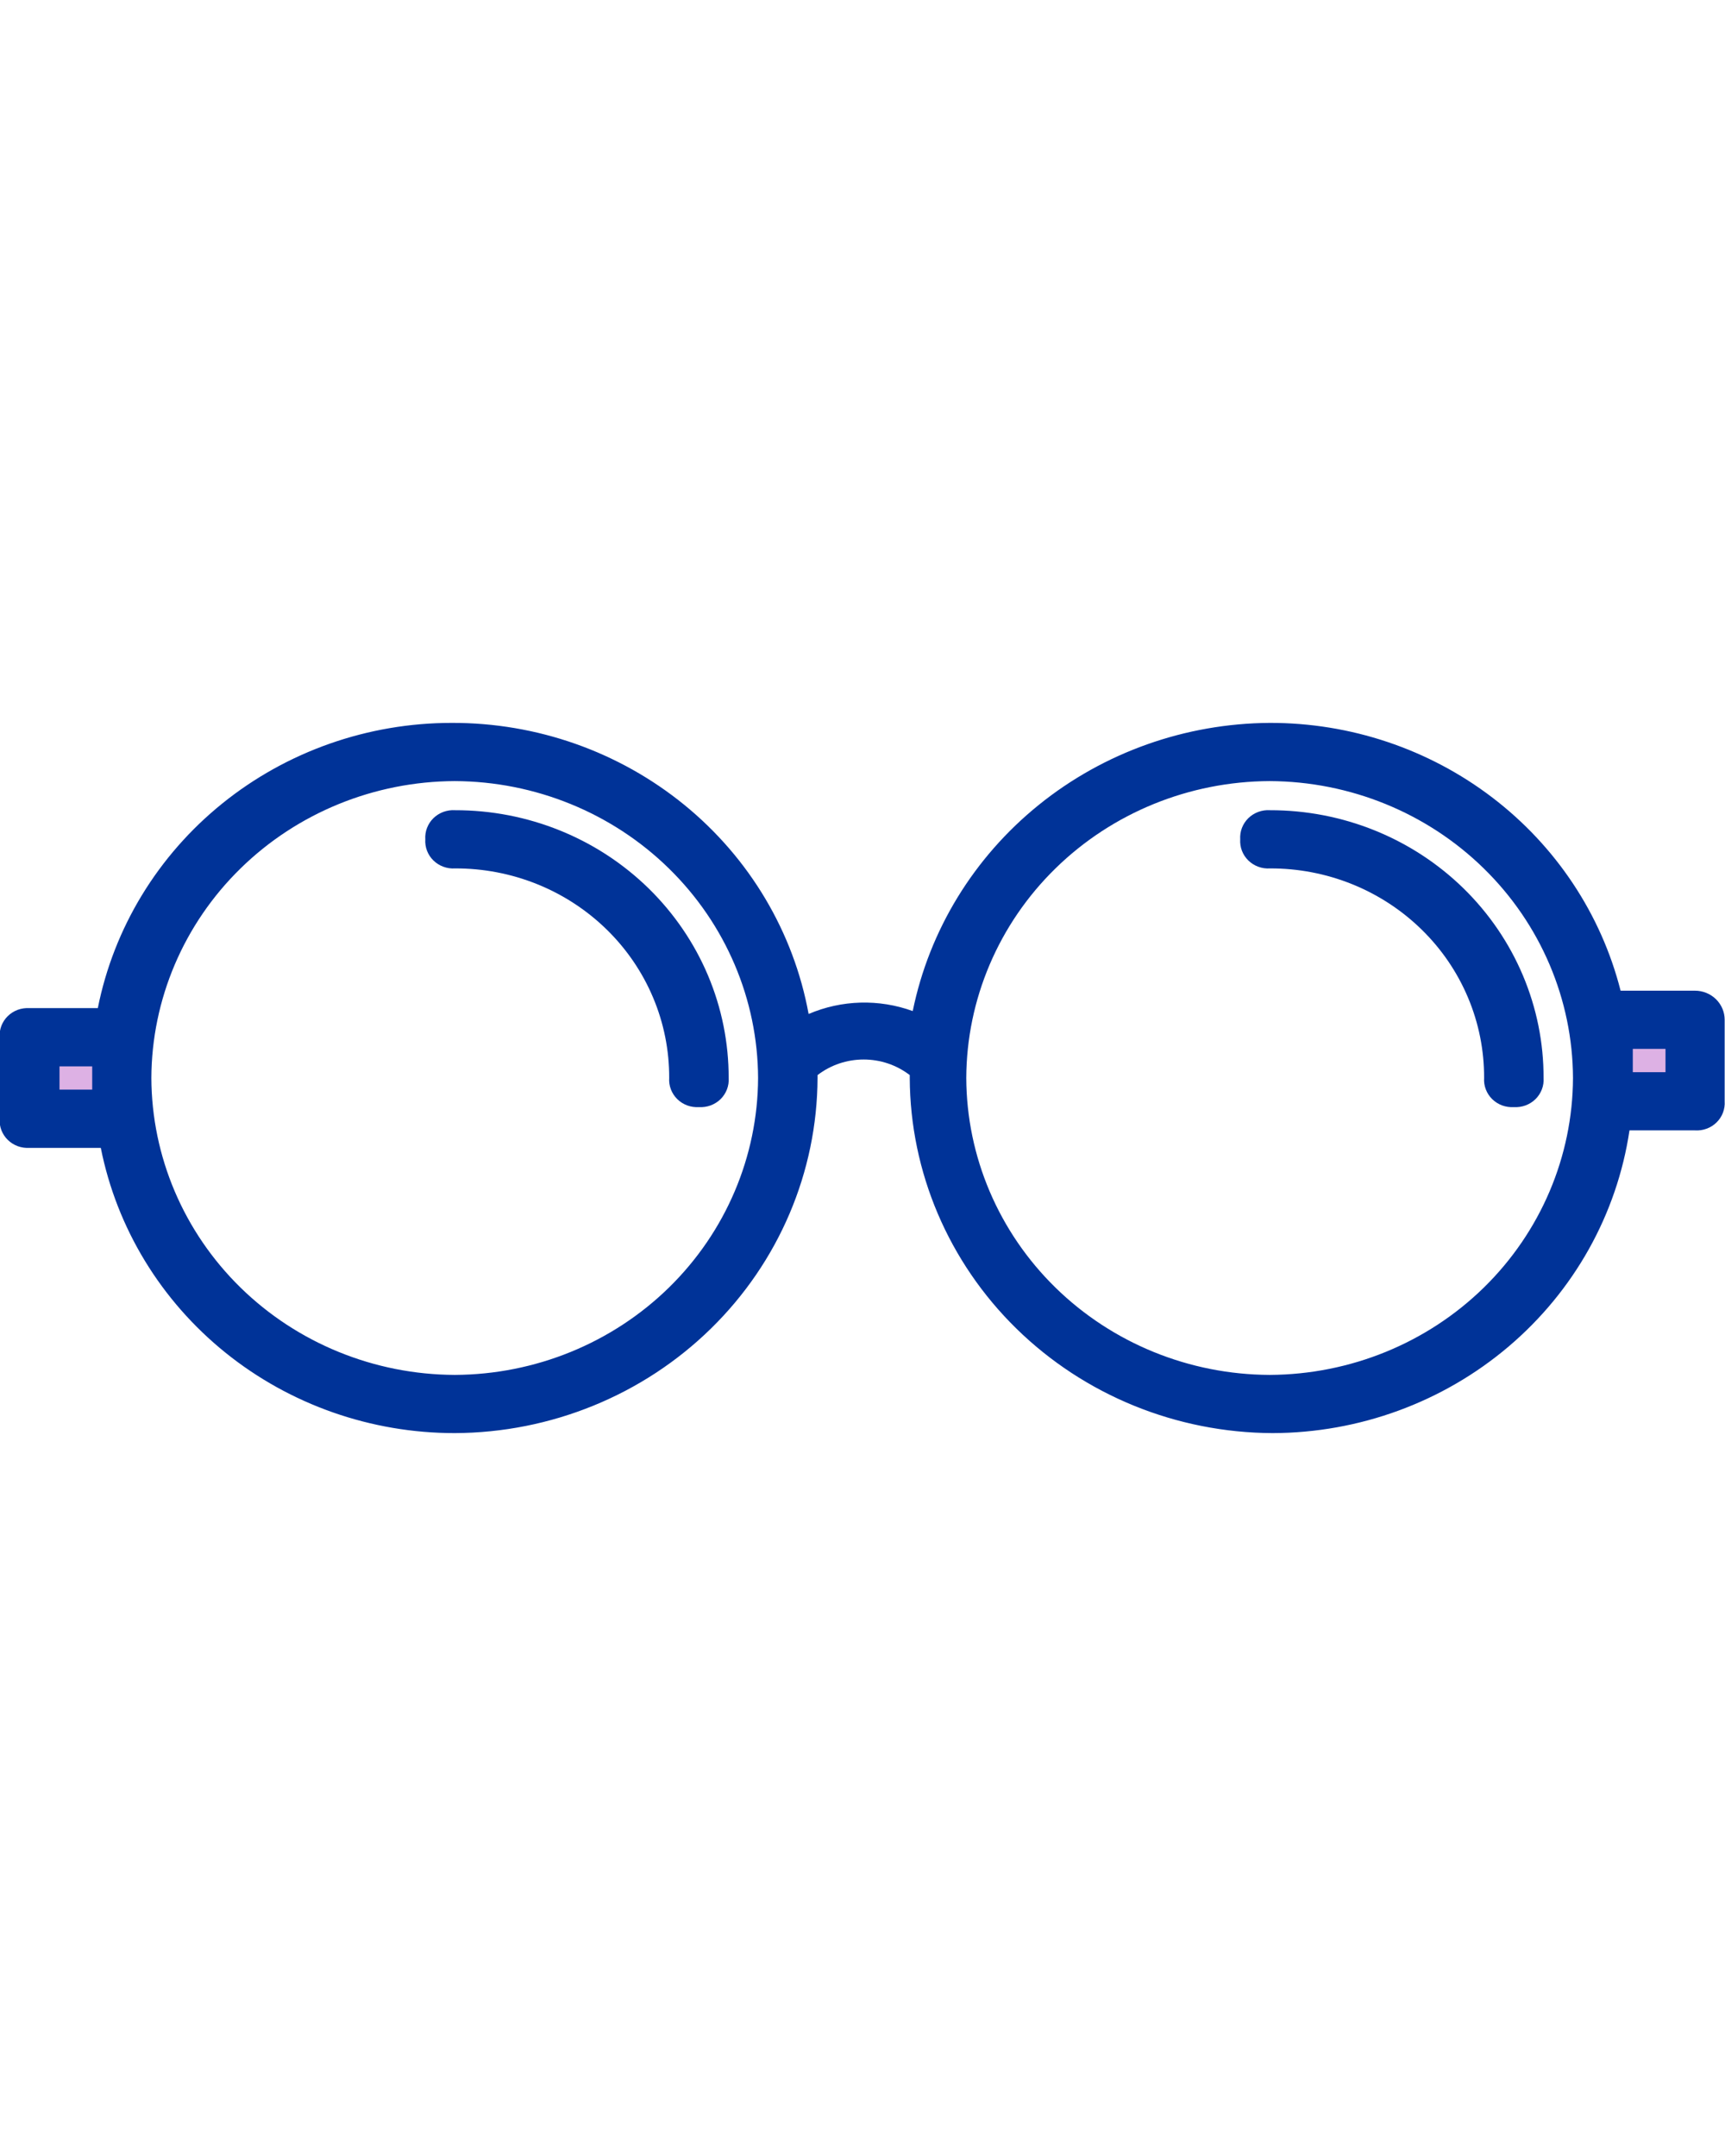 <svg width="32" height="40" viewBox="0 0 51 21" fill="none" xmlns="http://www.w3.org/2000/svg">
<g clip-path="url(#clip0_30:2785)">
<path d="M13.454 2.582C13.336 2.574 13.218 2.592 13.108 2.632C12.998 2.673 12.898 2.736 12.814 2.817C12.731 2.899 12.667 2.997 12.625 3.105C12.584 3.212 12.566 3.328 12.574 3.443C12.566 3.558 12.584 3.673 12.625 3.781C12.667 3.889 12.731 3.987 12.814 4.068C12.898 4.15 12.998 4.213 13.108 4.253C13.218 4.294 13.336 4.311 13.454 4.303C14.286 4.3 15.111 4.458 15.88 4.768C16.65 5.078 17.349 5.535 17.938 6.111C18.527 6.687 18.993 7.371 19.31 8.125C19.627 8.878 19.788 9.685 19.785 10.5C19.777 10.615 19.794 10.73 19.836 10.838C19.877 10.946 19.942 11.044 20.025 11.126C20.108 11.207 20.208 11.27 20.318 11.311C20.428 11.351 20.546 11.368 20.664 11.361C20.781 11.368 20.899 11.351 21.009 11.311C21.119 11.27 21.22 11.207 21.303 11.126C21.386 11.044 21.451 10.946 21.492 10.838C21.534 10.73 21.551 10.615 21.543 10.5C21.545 9.46 21.338 8.429 20.932 7.467C20.526 6.506 19.93 5.632 19.179 4.896C18.427 4.16 17.535 3.577 16.552 3.18C15.569 2.783 14.517 2.58 13.454 2.582Z" fill="#003398"/>
<path d="M37.547 2.582C37.429 2.574 37.311 2.592 37.201 2.632C37.091 2.673 36.991 2.736 36.907 2.817C36.824 2.899 36.76 2.997 36.718 3.105C36.677 3.212 36.66 3.328 36.667 3.443C36.66 3.558 36.677 3.673 36.718 3.781C36.76 3.889 36.824 3.987 36.907 4.068C36.991 4.15 37.091 4.213 37.201 4.253C37.311 4.294 37.429 4.311 37.547 4.303C38.379 4.3 39.204 4.458 39.973 4.768C40.743 5.078 41.442 5.535 42.031 6.111C42.62 6.687 43.086 7.371 43.403 8.125C43.72 8.878 43.881 9.685 43.878 10.5C43.87 10.615 43.887 10.73 43.929 10.838C43.97 10.946 44.035 11.044 44.118 11.126C44.201 11.207 44.301 11.27 44.411 11.311C44.522 11.351 44.639 11.368 44.757 11.361C44.874 11.368 44.992 11.351 45.102 11.311C45.213 11.27 45.313 11.207 45.396 11.126C45.479 11.044 45.544 10.946 45.585 10.838C45.627 10.73 45.644 10.615 45.636 10.5C45.639 9.46 45.431 8.429 45.025 7.467C44.619 6.506 44.024 5.632 43.272 4.896C42.52 4.16 41.628 3.577 40.645 3.18C39.663 2.783 38.609 2.58 37.547 2.582Z" fill="#003398"/>
<path d="M50.111 7.918H47.913C47.337 5.653 46.001 3.642 44.121 2.207C42.24 0.771 39.922 -0.006 37.537 6.17205e-05C35.045 0.016 32.635 0.872 30.713 2.424C28.791 3.976 27.474 6.129 26.985 8.521C25.986 8.158 24.883 8.189 23.907 8.607C23.463 6.187 22.162 3.998 20.232 2.424C18.302 0.85 15.868 -0.008 13.356 6.17205e-05C10.883 -0.001 8.486 0.84 6.577 2.379C4.668 3.918 3.365 6.059 2.892 8.434H0.869C0.752 8.427 0.634 8.444 0.524 8.484C0.414 8.525 0.314 8.588 0.23 8.67C0.147 8.751 0.083 8.849 0.041 8.957C-0 9.065 -0.018 9.18 -0.01 9.295V11.705C-0.018 11.82 -0 11.935 0.041 12.043C0.083 12.151 0.147 12.249 0.23 12.33C0.314 12.412 0.414 12.475 0.524 12.516C0.634 12.556 0.752 12.573 0.869 12.566H2.98C3.453 14.941 4.756 17.082 6.665 18.621C8.574 20.16 10.971 21.001 13.444 21C16.285 20.989 19.007 19.879 21.016 17.912C23.026 15.945 24.16 13.281 24.171 10.5V10.414C24.56 10.115 25.04 9.953 25.534 9.953C26.028 9.953 26.508 10.115 26.897 10.414V10.5C26.909 13.281 28.043 15.945 30.052 17.912C32.061 19.879 34.783 20.989 37.625 21C40.188 20.993 42.663 20.086 44.599 18.443C46.536 16.8 47.806 14.531 48.176 12.049H50.111C50.228 12.057 50.346 12.04 50.456 11.999C50.567 11.959 50.667 11.896 50.75 11.814C50.833 11.733 50.898 11.635 50.939 11.527C50.98 11.419 50.998 11.304 50.99 11.189V8.779C50.99 8.55 50.898 8.332 50.733 8.17C50.568 8.009 50.344 7.918 50.111 7.918ZM13.444 19.279C11.068 19.27 8.792 18.342 7.112 16.698C5.432 15.053 4.484 12.825 4.475 10.5C4.484 8.175 5.432 5.947 7.112 4.303C8.792 2.658 11.068 1.73 13.444 1.721C15.819 1.73 18.095 2.658 19.775 4.303C21.455 5.947 22.403 8.175 22.413 10.5C22.403 12.824 21.457 15.05 19.779 16.695C18.1 18.339 15.827 19.267 13.452 19.279H13.444ZM37.537 19.279C35.161 19.27 32.885 18.342 31.205 16.698C29.525 15.053 28.577 12.825 28.568 10.5C28.577 8.175 29.525 5.947 31.205 4.303C32.885 2.658 35.161 1.73 37.537 1.721C39.913 1.73 42.188 2.658 43.868 4.303C45.548 5.947 46.496 8.175 46.506 10.5C46.496 12.824 45.55 15.05 43.872 16.695C42.194 18.339 39.92 19.267 37.545 19.279H37.537Z" fill="#003398"/>
<path d="M2.726 10.156H1.759V10.844H2.726V10.156Z" fill="#DDB1E4"/>
<path d="M49.241 9.639H48.274V10.328H49.241V9.639Z" fill="#DDB1E4"/>
</g>
<defs>
<clipPath id="clip0_30:2785">
<rect width="51" height="21" fill="white"/>
</clipPath>
</defs>
</svg>
